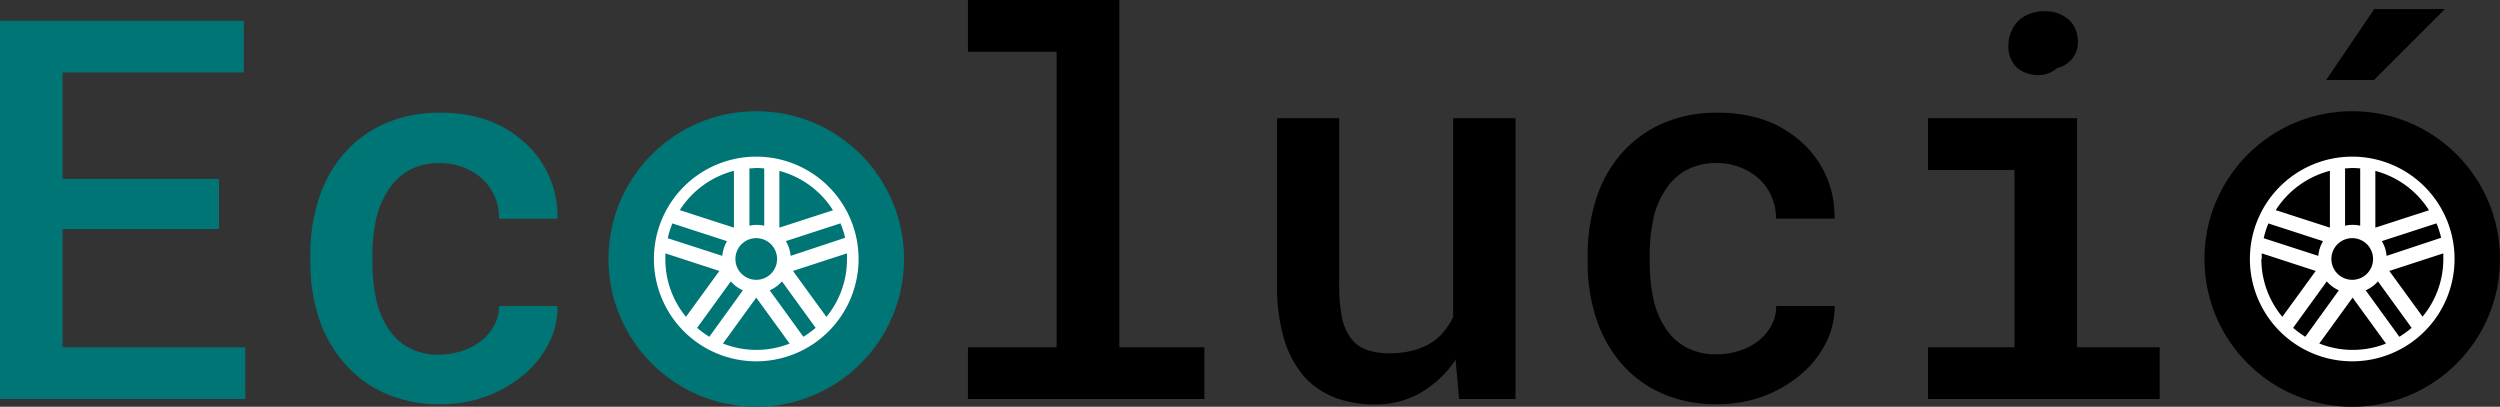 <svg xmlns="http://www.w3.org/2000/svg" viewBox="0 0 338.35 55.05"><rect x="0" y="0" width="338.35" height="55.05" fill="#333333" stroke="none"/><defs><style>.cls-1{fill:#007575;}.cls-2{fill:#fff;}</style></defs><g id="Capa_2" data-name="Capa 2"><g id="Capa_1-2" data-name="Capa 1"><path class="cls-1" d="M8.47,31V47H33.19v7H0V2.81H33v7H8.47V24.22H29.64V31Z"/><path class="cls-1" d="M62.56,47.48a8.37,8.37,0,0,0,2.58-1.36,6.64,6.64,0,0,0,1.74-2.07,5.36,5.36,0,0,0,.66-2.64h7.91a10.82,10.82,0,0,1-1.25,5.22,13.38,13.38,0,0,1-3.47,4.21,17.06,17.06,0,0,1-5.08,2.86,17.61,17.61,0,0,1-6,1,18,18,0,0,1-7.68-1.53,15.61,15.61,0,0,1-5.46-4.13A17.67,17.67,0,0,1,43.14,43,23.75,23.75,0,0,1,42,35.61V34.38A24.14,24.14,0,0,1,43.12,27a17.33,17.33,0,0,1,3.32-6.08,15.92,15.92,0,0,1,5.5-4.13,18,18,0,0,1,7.65-1.53,18.81,18.81,0,0,1,6.38,1,15.14,15.14,0,0,1,5,3A13.26,13.26,0,0,1,74.3,23.8a13.66,13.66,0,0,1,1.15,5.8H67.54A7.57,7.57,0,0,0,67,26.68a7.33,7.33,0,0,0-1.64-2.39,8.1,8.1,0,0,0-2.58-1.61,8.58,8.58,0,0,0-3.22-.6,8.26,8.26,0,0,0-4.38,1.07A8.12,8.12,0,0,0,52.38,26a11.69,11.69,0,0,0-1.53,3.93,23.35,23.35,0,0,0-.44,4.5v1.23a23.82,23.82,0,0,0,.44,4.56,11.64,11.64,0,0,0,1.5,3.92,7.77,7.77,0,0,0,2.77,2.81A8.48,8.48,0,0,0,59.52,48,10,10,0,0,0,62.56,47.48Z"/><path d="M151.49,0V47H163v7H131V47h12V7H131V0Z"/><path d="M197,48.69a14.28,14.28,0,0,1-4.72,4.45,12.18,12.18,0,0,1-6.22,1.6,15,15,0,0,1-5.39-.93,10.73,10.73,0,0,1-4.21-2.9,14,14,0,0,1-2.67-5,25.2,25.2,0,0,1-.95-7.36V16h8.41V38.57a21.08,21.08,0,0,0,.38,4.41,6.85,6.85,0,0,0,1.23,2.83A4.63,4.63,0,0,0,185,47.36a9.31,9.31,0,0,0,3.06.45,12.2,12.2,0,0,0,3.27-.4,9.27,9.27,0,0,0,2.53-1.11,7.86,7.86,0,0,0,1.61-1.49,9.41,9.41,0,0,0,1.2-1.92V16h8.44V54h-7.63Z"/><path d="M235.39,47.48A8.37,8.37,0,0,0,238,46.12a6.64,6.64,0,0,0,1.74-2.07,5.35,5.35,0,0,0,.65-2.64h7.91A10.7,10.7,0,0,1,247,46.63a13.38,13.38,0,0,1-3.47,4.21,17.06,17.06,0,0,1-5.08,2.86,17.61,17.61,0,0,1-6,1,18,18,0,0,1-7.68-1.53,15.74,15.74,0,0,1-5.47-4.13A17.83,17.83,0,0,1,216,43a23.74,23.74,0,0,1-1.12-7.4V34.38A24.14,24.14,0,0,1,216,27a17.33,17.33,0,0,1,3.32-6.08,15.92,15.92,0,0,1,5.5-4.13,18,18,0,0,1,7.65-1.53,18.85,18.85,0,0,1,6.38,1,15.09,15.09,0,0,1,5,3,13.28,13.28,0,0,1,3.29,4.53,13.51,13.51,0,0,1,1.14,5.8h-7.91a7.39,7.39,0,0,0-.58-2.92,7.15,7.15,0,0,0-1.63-2.39,8,8,0,0,0-2.59-1.61,8.49,8.49,0,0,0-3.21-.6A8.26,8.26,0,0,0,228,23.15a8.12,8.12,0,0,0-2.76,2.8,11.28,11.28,0,0,0-1.53,3.93,23.35,23.35,0,0,0-.44,4.5v1.23a23.82,23.82,0,0,0,.44,4.56,11.44,11.44,0,0,0,1.5,3.92A7.77,7.77,0,0,0,228,46.9a8.46,8.46,0,0,0,4.4,1.05A10,10,0,0,0,235.39,47.48Z"/><path d="M281.11,16V47h11.18v7H260.93V47h11.71V23H260.93V16Zm-8.9-11.72a4.34,4.34,0,0,1,1-1.5,4.55,4.55,0,0,1,1.53-.93,5.84,5.84,0,0,1,2-.33,4.7,4.7,0,0,1,3.07,1,3.6,3.6,0,0,1,1.35,2.48,3.61,3.61,0,0,1-.52,2.69,3.8,3.8,0,0,1-2.25,1.53,3.63,3.63,0,0,1-1.76.88,4.44,4.44,0,0,1-2.25-.18,3.39,3.39,0,0,1-1.92-1.38,4.24,4.24,0,0,1-.65-2.34A5,5,0,0,1,272.21,4.24Z"/><polygon points="330.89 1.23 321.29 10.83 314.82 10.83 321.33 1.23 330.89 1.23"/><circle class="cls-1" cx="102.35" cy="35.05" r="20"/><path class="cls-2" d="M102.35,21.2A13.85,13.85,0,1,0,116.2,35.05,13.85,13.85,0,0,0,102.35,21.2Zm2.82,13.85a2.82,2.82,0,1,1-2.82-2.82A2.82,2.82,0,0,1,105.17,35.05Zm-7.41-.42-7.39-2.39a12.81,12.81,0,0,1,.63-2l7.4,2.4A4.59,4.59,0,0,0,97.76,34.63Zm2.78,4.66L96,45.58a13.2,13.2,0,0,1-1.65-1.21l4.56-6.29A4.54,4.54,0,0,0,100.54,39.29Zm5.29-1.21,4.56,6.29a13.3,13.3,0,0,1-1.66,1.21l-4.56-6.29A4.62,4.62,0,0,0,105.83,38.08ZM107,34.63a4.59,4.59,0,0,0-.64-2l7.39-2.4a11.09,11.09,0,0,1,.63,1.95Zm5.78-6.19-7.3,2.37V23.13A12.31,12.31,0,0,1,112.73,28.44Zm-9.35-5.65v7.76a4.44,4.44,0,0,0-2,0V22.79c.34,0,.68-.05,1-.05S103,22.76,103.38,22.79Zm-4.1.34v7.68L92,28.44A12.37,12.37,0,0,1,99.28,23.13ZM90.05,35.05c0-.25,0-.51,0-.76l7.31,2.38-4.52,6.21A12.25,12.25,0,0,1,90.05,35.05ZM97.84,46.5l4.51-6.22,4.52,6.22a12.28,12.28,0,0,1-9,0Zm14-3.62-4.52-6.21,7.31-2.38c0,.25,0,.51,0,.76A12.25,12.25,0,0,1,111.85,42.88Z"/><circle cx="318.35" cy="35.05" r="20"/><path class="cls-2" d="M318.35,21.2A13.85,13.85,0,1,0,332.2,35.05,13.85,13.85,0,0,0,318.35,21.2Zm2.82,13.85a2.82,2.82,0,1,1-2.82-2.82A2.82,2.82,0,0,1,321.17,35.05Zm-7.41-.42-7.39-2.39a12.81,12.81,0,0,1,.63-2l7.4,2.4A4.59,4.59,0,0,0,313.76,34.63Zm2.78,4.66L312,45.58a13.2,13.2,0,0,1-1.65-1.21l4.56-6.29A4.54,4.54,0,0,0,316.54,39.29Zm5.29-1.21,4.56,6.29a13.3,13.3,0,0,1-1.66,1.21l-4.56-6.29A4.62,4.62,0,0,0,321.83,38.08ZM323,34.63a4.59,4.59,0,0,0-.64-2l7.39-2.4a11.09,11.09,0,0,1,.63,1.95Zm5.78-6.19-7.3,2.37V23.13A12.31,12.31,0,0,1,328.73,28.44Zm-9.35-5.65v7.76a4.44,4.44,0,0,0-2.05,0V22.79c.34,0,.68-.05,1-.05S319,22.76,319.38,22.79Zm-4.1.34v7.68L308,28.44A12.37,12.37,0,0,1,315.28,23.13Zm-9.23,11.92c0-.25,0-.51,0-.76l7.31,2.38-4.52,6.21A12.25,12.25,0,0,1,306.05,35.05Zm7.79,11.45,4.51-6.22,4.52,6.22a12.28,12.28,0,0,1-9,0Zm14-3.62-4.52-6.21,7.31-2.38c0,.25,0,.51,0,.76A12.25,12.25,0,0,1,327.85,42.88Z"/></g></g></svg>